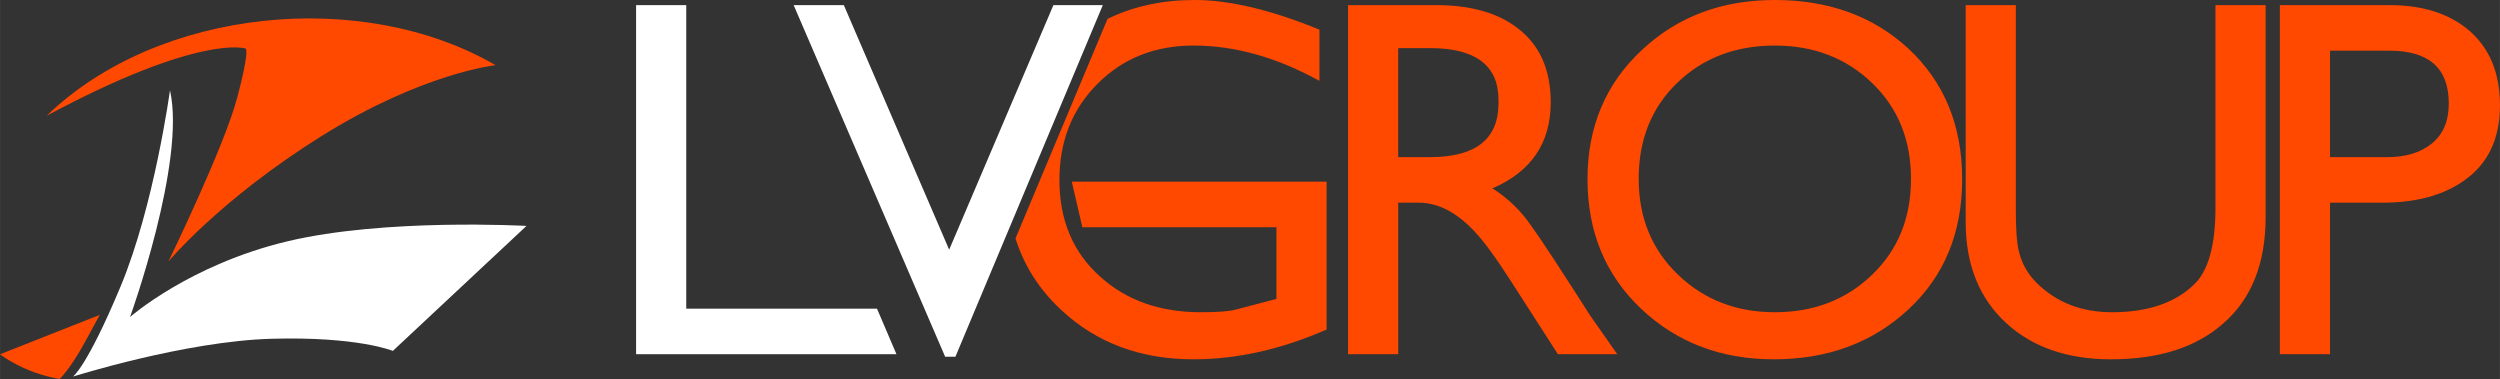 <?xml version="1.0" encoding="UTF-8"?>
<!DOCTYPE svg PUBLIC "-//W3C//DTD SVG 1.1//EN" "http://www.w3.org/Graphics/SVG/1.1/DTD/svg11.dtd">
<!-- Creator: CorelDRAW 2020 (64-Bit) -->
<svg xmlns="http://www.w3.org/2000/svg" xml:space="preserve" width="94.721mm" height="14.359mm" version="1.1" style="shape-rendering:geometricPrecision; text-rendering:geometricPrecision; image-rendering:optimizeQuality; fill-rule:evenodd; clip-rule:evenodd"
viewBox="0 0 9518.36 1442.94"
 xmlns:xlink="http://www.w3.org/1999/xlink"
 xmlns:xodm="http://www.corel.com/coreldraw/odm/2003">
 <rect x="0" y="0" width="9518.36" height="1442.94" fill="#333333" stroke="none"/>
 <defs>
  <style type="text/css">
   <![CDATA[
    .fil0 {fill:#FF4800;fill-rule:nonzero}
    .fil1 {fill:white;fill-rule:nonzero}
   ]]>
  </style>
 </defs>
 <g id="Слой_x0020_1">
  <path class="fil0" d="M8626.09 19.48l0 806.81c0,178 -54.57,313.76 -163.7,407.3 -102.64,89.65 -244.25,134.46 -424.83,134.46 -165,0 -297.53,-45.46 -397.56,-136.41 -103.94,-94.84 -155.9,-223.46 -155.9,-385.87l0 -826.3 190.98 0 0 783.43c0,67.56 3.26,116.28 9.74,146.15 10.4,49.38 33.13,91.61 68.21,126.69 75.36,75.35 171.5,113.03 288.42,113.03 135.12,0 239.05,-35.08 311.82,-105.24 54.57,-51.97 81.84,-149.41 81.84,-292.32l0 -771.73 190.99 0zm-2387 661.63c0,147.14 49.69,268.61 149.07,364.1 99.39,95.82 222.49,143.57 369.31,143.57 148.11,0 271.53,-47.42 370.27,-142.59 98.74,-94.84 148.11,-216.64 148.11,-365.07 0,-148.43 -49.37,-270.23 -148.11,-365.07 -98.74,-95.17 -222.16,-142.59 -370.27,-142.59 -149.41,0 -273.16,47.1 -371.24,141.62 -98.09,94.19 -147.14,216.32 -147.14,366.05zm-194.89 0.97c0,-200.08 69.51,-364.42 208.53,-493.05 135.11,-126.02 303.35,-189.04 504.73,-189.04 205.27,0 374.81,61.72 508.63,185.14 136.41,127.32 204.62,292.97 204.62,496.95 0,203.97 -68.21,369.29 -204.62,495.97 -136.41,126.68 -307.25,190 -512.53,190 -201.38,0 -369.95,-64.31 -505.72,-192.93 -135.76,-128.63 -203.65,-292.97 -203.65,-493.05zm-720.77 -498.9l0 415.11 120.83 0c174.1,0 261.14,-68.53 261.14,-205.6l0 -11.7c0,-131.86 -87.04,-197.81 -261.14,-197.81l-120.83 0zm-190.99 -163.7l335.2 0c129.92,0 232.55,28.59 307.91,85.75 85.76,63.67 128.63,158.51 128.63,284.53 0,154.6 -74.06,263.73 -222.17,327.4 44.17,27.6 83.49,62.03 118.56,103.61 25.99,30.85 85.43,118.55 178,262.44l76.33 118.87 102.63 146.49 -226.06 0 -175.39 -272.83c-59.76,-93.55 -107.83,-159.16 -144.21,-196.84 -67.56,-71.46 -137.72,-107.19 -210.47,-107.19l-77.95 0 0 576.85 -190.99 0 0 -1329.09zm-81.57 672.34l0 562.89c-172.8,75.68 -341.69,113.35 -506.69,113.35 -201.38,0 -368.97,-62.35 -502.79,-187.08 -83.9,-77.58 -142.24,-168.65 -175.03,-273.23l350.41 -835.86c98.58,-47.92 209.02,-71.89 331.31,-71.89 133.81,0 292.33,37.68 475.5,113.03l0 194.89c-162.39,-89.65 -322.2,-134.47 -479.4,-134.47 -146.8,0 -268.61,48.4 -365.41,145.52 -96.78,96.79 -145.18,218.91 -145.18,366.05 0,153.63 51.97,276.73 155.9,368.96 100.04,89.97 227.36,134.81 381.97,134.81 63.67,0 107.83,-3.25 132.52,-9.76l155.9 -40.91 0 -272.84 -739 0 -40.15 -173.45 970.14 0zm3820.49 -498.88l0 405.35 218.27 0c70.15,0 126.67,-17.22 169.54,-51.97 42.88,-34.75 64.3,-85.75 64.3,-152.66 0,-133.82 -75.35,-200.72 -226.06,-200.72l-226.06 0zm-190.98 -173.45l417.04 0c126.03,0 226.72,31.83 302.08,95.49 79.25,67.56 118.87,163.04 118.87,286.48 0,126.01 -44.82,220.85 -134.46,284.51 -79.25,57.18 -183.83,85.75 -313.76,85.75l-198.79 0 0 576.85 -190.98 0 0 -1329.09z"/>
  <path class="fil1" d="M2612.72 19.48l0 1155.65 726.23 0 74.12 173.44 -991.33 0 0 -1329.09 190.98 0zm1586.05 0l-561.26 1338.84 -38.98 0 -576.84 -1338.84 190.99 0 401.12 931.22 396.91 -931.22 188.06 0z"/>
  <path class="fil1" d="M647.1 343.71c0,0 -59.92,439.9 -188.22,747.26 -128.3,307.36 -181.19,342.83 -181.19,342.83 0,0 426.96,-134.89 756.4,-144 329.45,-9.11 461.47,46.22 461.47,46.22l508.95 -475.89c0,0 -538.49,-30.21 -910.95,58.8 -372.46,89.01 -598.48,288.03 -598.48,288.03 0,0 213.92,-591.79 152.02,-863.25z"/>
  <path class="fil0" d="M177.55 440.7c426,-411.37 1201.55,-487.14 1709.28,-192.58 0,0 -278.11,29.53 -664.32,270.96 -386.21,241.43 -581.78,477.16 -581.78,477.16 0,0 212.09,-434.75 262.65,-625.44 50.56,-190.7 30.88,-186.18 30.88,-186.18 0,0 -171.65,-57.41 -756.71,256.08z"/>
  <path class="fil0" d="M226.59 1442.94c0,0 38.31,-33.51 95.75,-138.82 57.45,-105.32 57.45,-105.32 57.45,-105.32l-379.79 150c0,0 87.77,70.21 226.59,94.15z"/>
 </g>
</svg>
